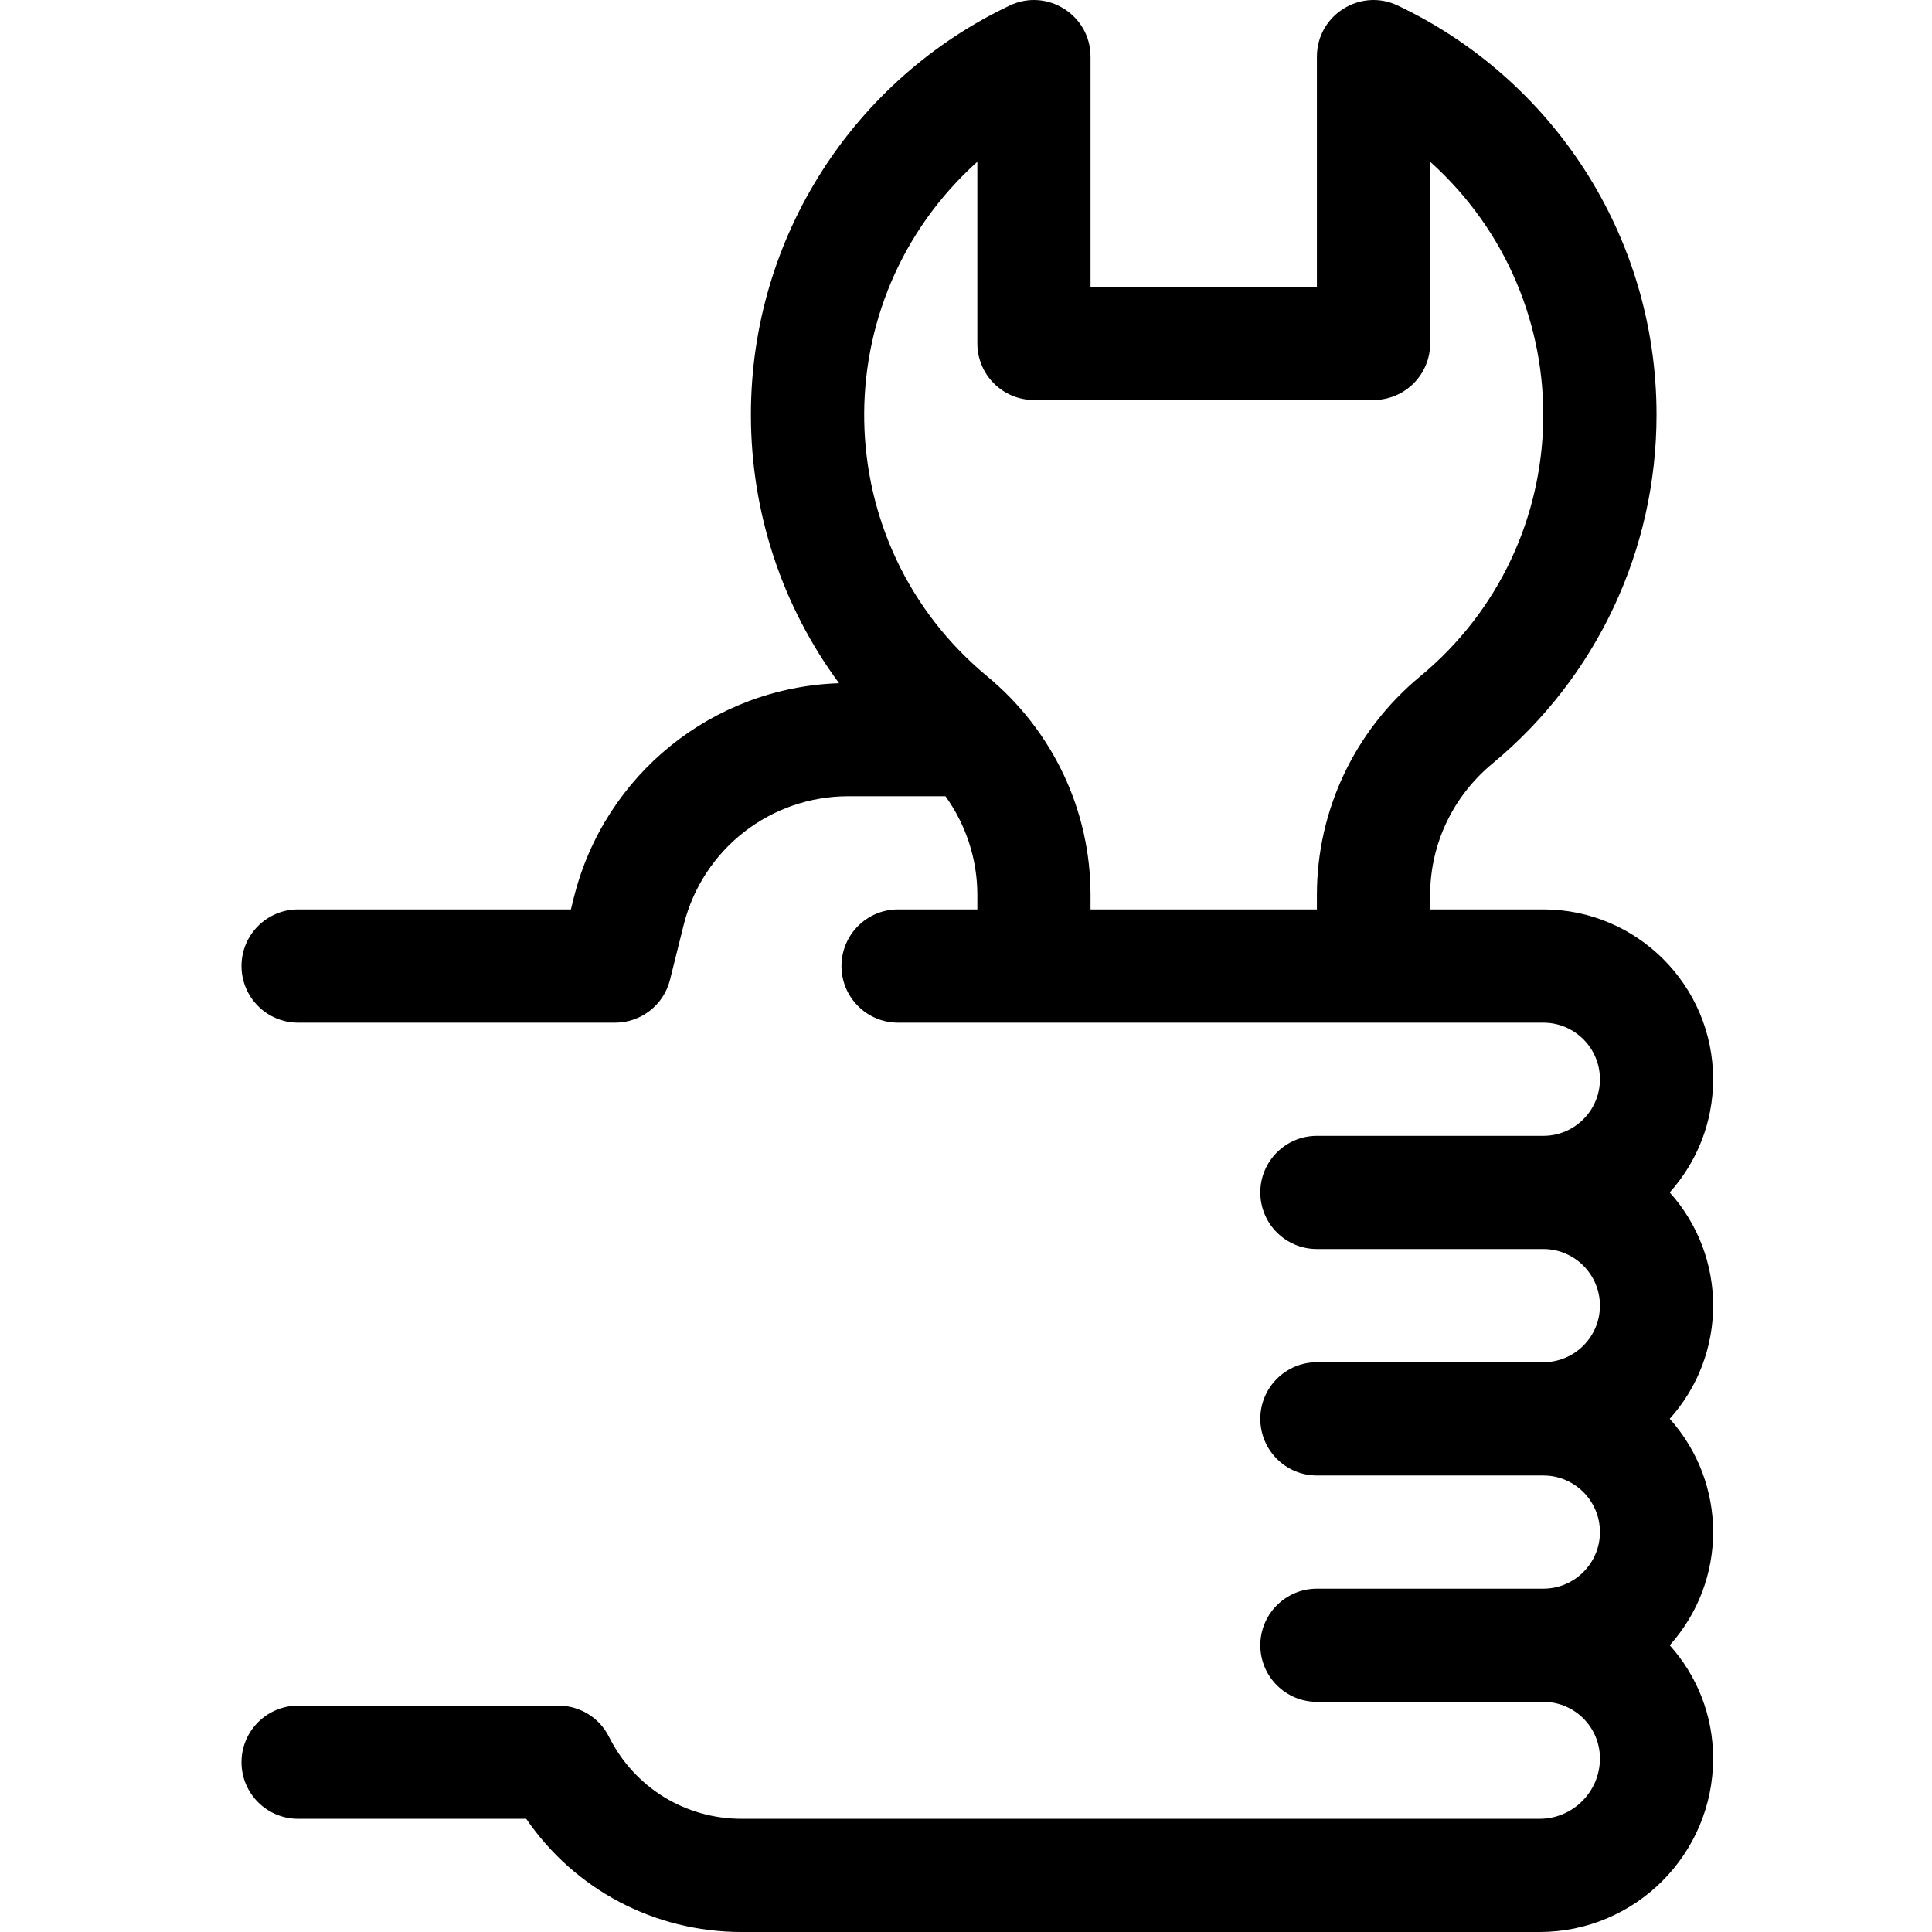 <svg width="24" height="24" viewBox="0 0 24 24" fill="none" xmlns="http://www.w3.org/2000/svg">
<path d="M20.742 14.813C21.077 14.439 21.281 13.946 21.281 13.407C21.281 12.243 20.335 11.297 19.172 11.297H17.766V11.117C17.766 10.487 18.048 9.892 18.54 9.485C19.835 8.412 20.578 6.832 20.578 5.152C20.578 2.931 19.286 0.981 17.364 0.069C16.898 -0.153 16.359 0.188 16.359 0.704V3.563H13.547V0.704C13.547 0.188 13.008 -0.153 12.542 0.069C10.62 0.982 9.328 2.932 9.328 5.152C9.328 6.368 9.717 7.531 10.423 8.487C8.857 8.539 7.512 9.618 7.129 11.148L7.092 11.297H3.703C3.315 11.297 3 11.612 3 12C3 12.389 3.315 12.704 3.703 12.704H7.641C7.963 12.704 8.245 12.484 8.323 12.171L8.493 11.489C8.729 10.548 9.57 9.891 10.54 9.891H11.745C12 10.247 12.141 10.673 12.141 11.117V11.297H11.156C10.768 11.297 10.453 11.612 10.453 12.001C10.453 12.389 10.768 12.704 11.156 12.704H19.172C19.56 12.704 19.875 13.019 19.875 13.407C19.875 13.794 19.56 14.11 19.172 14.11H16.359C15.971 14.11 15.656 14.425 15.656 14.813C15.656 15.201 15.971 15.516 16.359 15.516H19.172C19.56 15.516 19.875 15.832 19.875 16.219C19.875 16.607 19.56 16.922 19.172 16.922H16.359C15.971 16.922 15.656 17.237 15.656 17.625C15.656 18.014 15.971 18.329 16.359 18.329H19.172C19.56 18.329 19.875 18.644 19.875 19.032C19.875 19.419 19.56 19.735 19.172 19.735H16.359C15.971 19.735 15.656 20.05 15.656 20.438C15.656 20.826 15.971 21.141 16.359 21.141H19.172C19.56 21.141 19.875 21.456 19.875 21.844C19.875 22.258 19.538 22.594 19.125 22.594H9.213C8.511 22.594 7.88 22.204 7.566 21.577C7.447 21.338 7.204 21.188 6.938 21.188H3.703C3.315 21.188 3 21.503 3 21.891C3 22.279 3.315 22.594 3.703 22.594H6.537C7.138 23.471 8.127 24 9.213 24H19.125C20.314 24 21.281 23.033 21.281 21.844C21.281 21.304 21.077 20.811 20.742 20.438C21.461 19.636 21.461 18.427 20.742 17.625C21.461 16.823 21.461 15.614 20.742 14.813ZM12.264 8.402C10.278 6.758 10.216 3.741 12.141 2.009V4.266C12.141 4.654 12.455 4.969 12.844 4.969H17.062C17.451 4.969 17.766 4.654 17.766 4.266V2.009C19.69 3.74 19.628 6.757 17.642 8.402C16.827 9.077 16.359 10.067 16.359 11.117V11.297H13.547V11.117C13.547 10.067 13.079 9.077 12.264 8.402Z" fill="black"/>
</svg>
